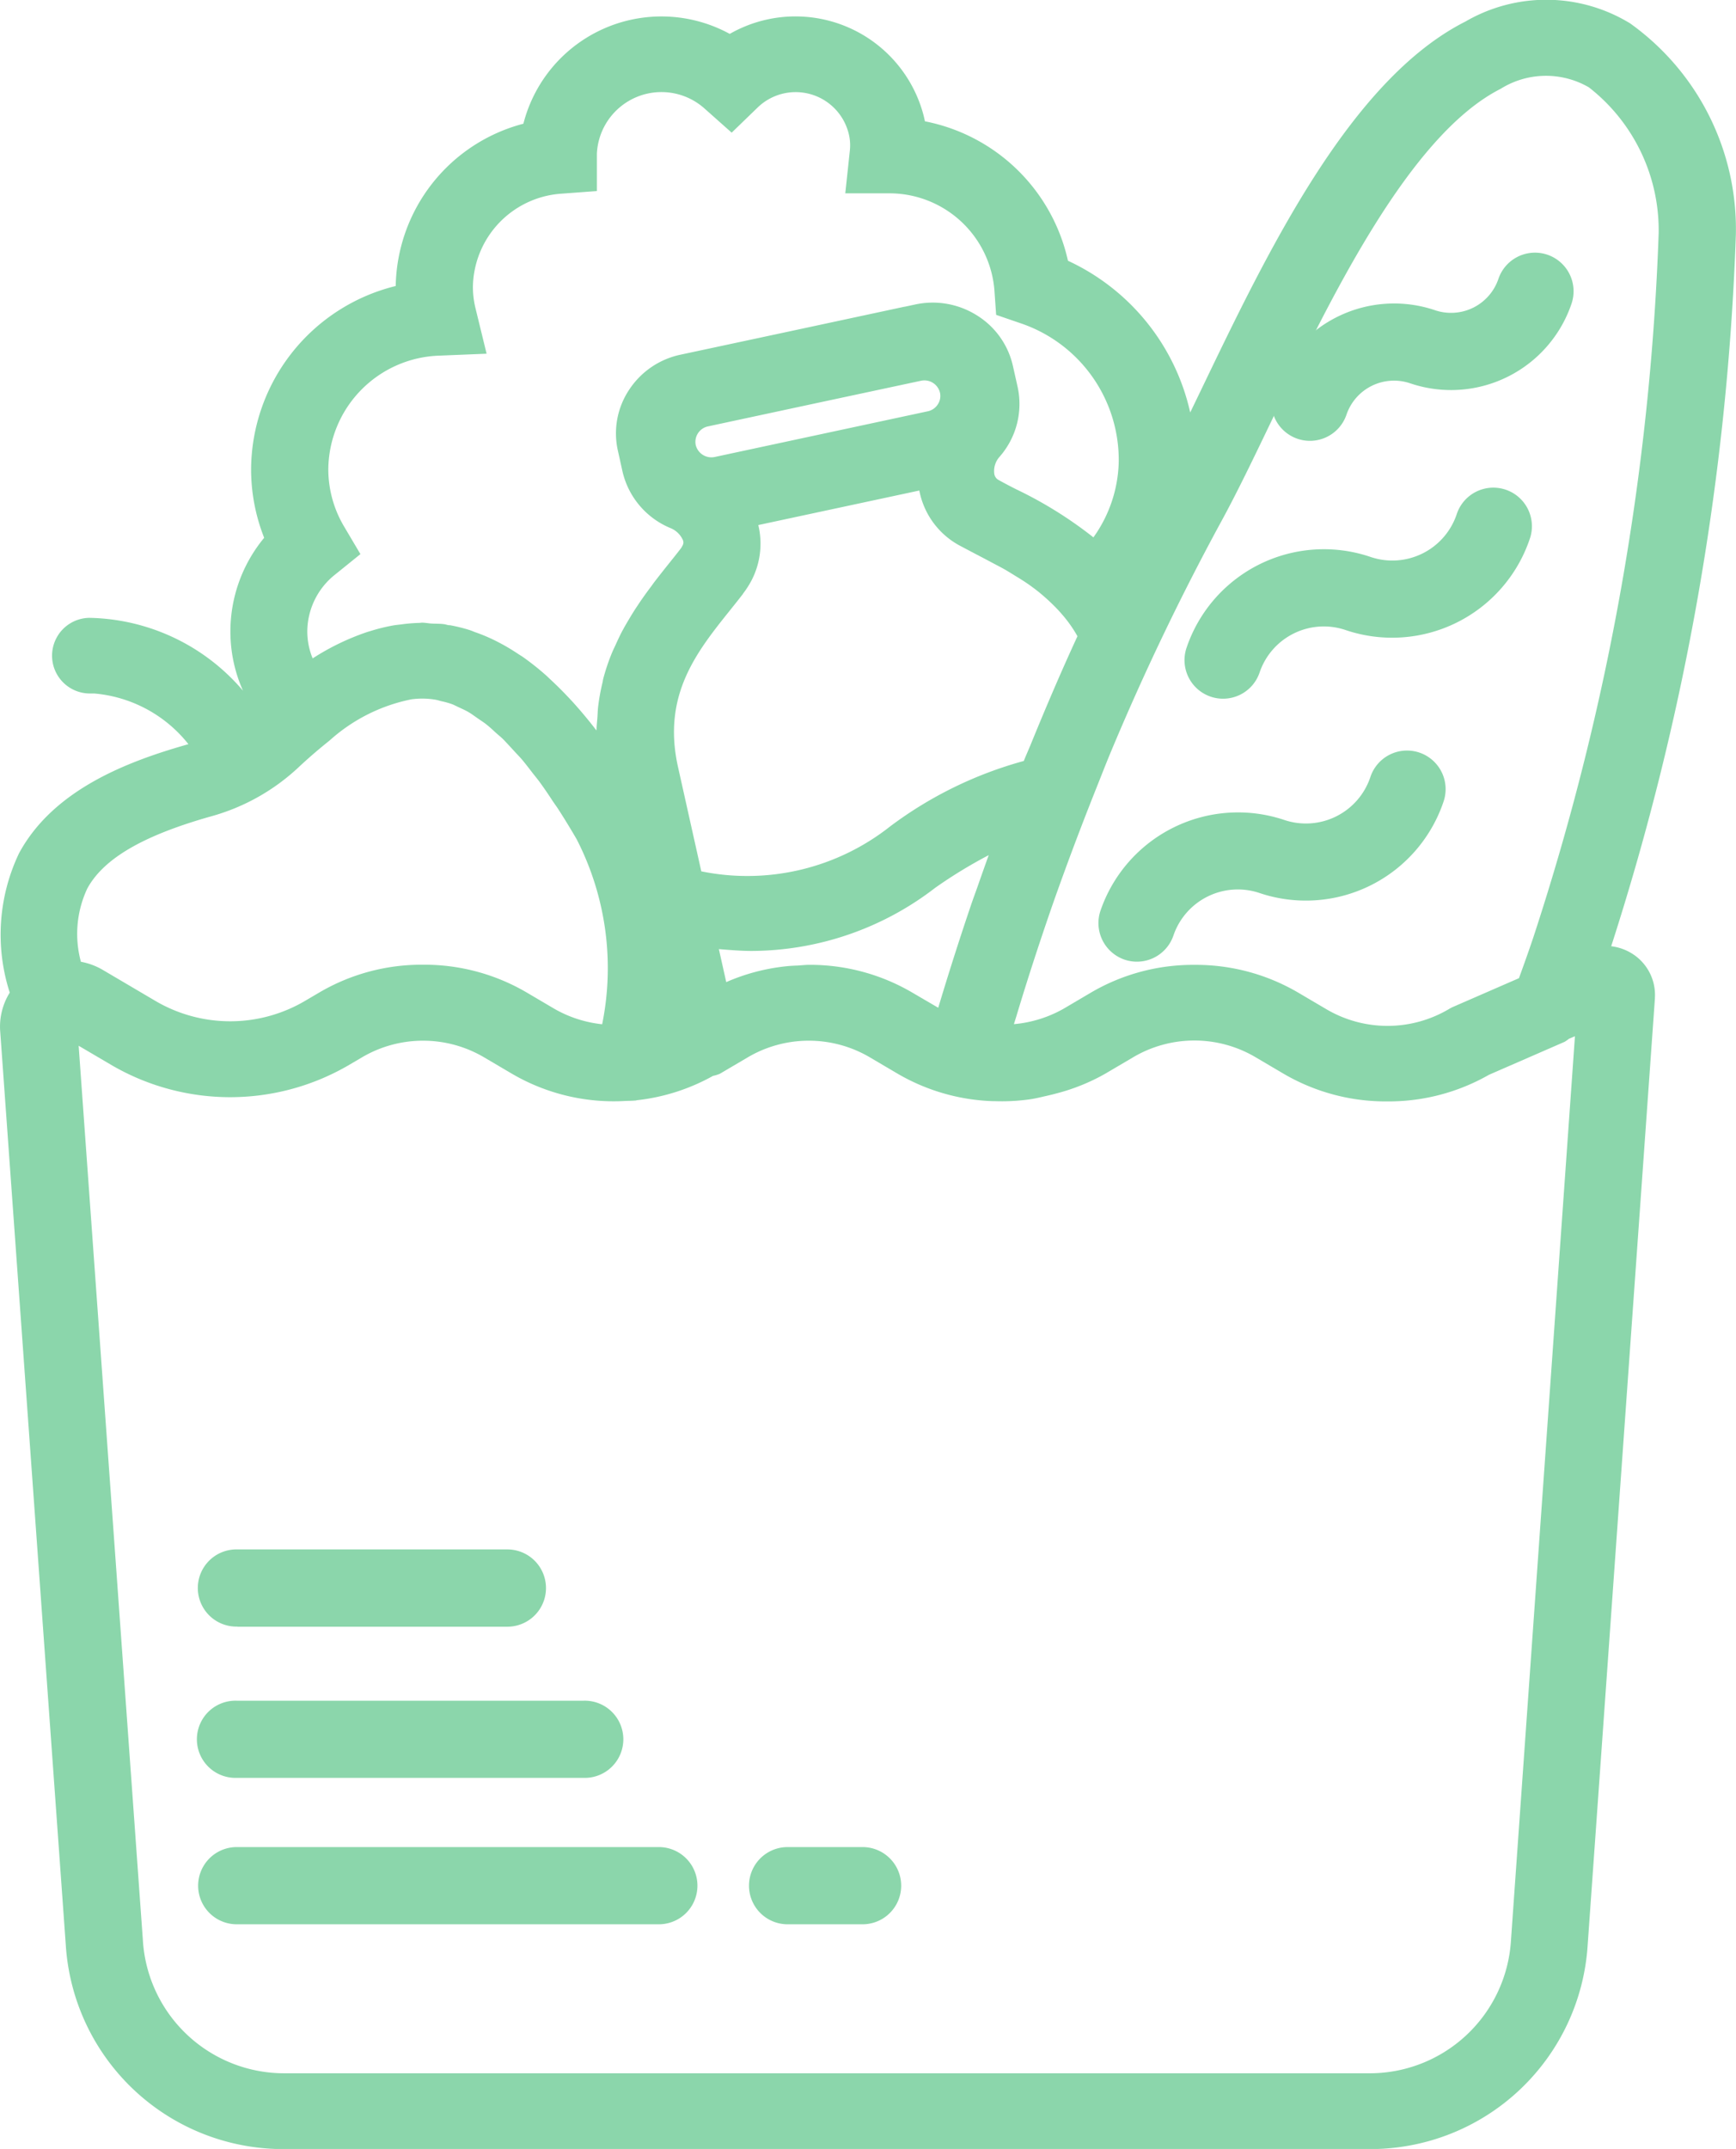 <svg xmlns="http://www.w3.org/2000/svg" width="57.895" height="71.65" viewBox="0 0 57.895 71.65">
  <g id="Group_35" data-name="Group 35" transform="translate(-178.105 -13.525)">
    <path id="Path_13" data-name="Path 13" d="M36.467,26.855A1.286,1.286,0,0,0,38.1,26.05a2.269,2.269,0,0,1,2.872-1.415A4.844,4.844,0,0,0,47.1,21.609a1.287,1.287,0,1,0-2.437-.827A2.266,2.266,0,0,1,41.8,22.2a4.85,4.85,0,0,0-6.134,3.026A1.289,1.289,0,0,0,36.467,26.855Z" transform="translate(179.139 18.665)" fill="#8bd6ab"/>
    <path id="Path_14" data-name="Path 14" d="M38.833,19.888a1.286,1.286,0,0,0,1.631-.805,2.261,2.261,0,0,1,2.872-1.415A4.844,4.844,0,0,0,49.47,14.64a1.286,1.286,0,1,0-2.435-.827,2.264,2.264,0,0,1-2.872,1.416,4.835,4.835,0,0,0-6.134,3.026A1.286,1.286,0,0,0,38.833,19.888Z" transform="translate(179.648 16.865)" fill="#8bd6ab"/>
    <path id="Path_15" data-name="Path 15" d="M41.2,12.754a1.288,1.288,0,0,0,1.633-.805,1.675,1.675,0,0,1,2.12-1.046,4.243,4.243,0,0,0,5.385-2.654A1.287,1.287,0,1,0,47.9,7.422a1.668,1.668,0,0,1-2.121,1.043,4.256,4.256,0,0,0-5.384,2.655A1.289,1.289,0,0,0,41.2,12.754Z" transform="translate(180.177 15.401)" fill="#8bd6ab"/>
    <path id="Path_16" data-name="Path 16" d="M60.376,31.818a1.694,1.694,0,0,0-.733-.269A87.148,87.148,0,0,0,63.8,7.834,8.426,8.426,0,0,0,60.272.778,5.364,5.364,0,0,0,54.779.72c-3.843,1.943-6.591,7.659-8.8,12.254l-.376.779a7.329,7.329,0,0,0-4.077-5.059,6.078,6.078,0,0,0-4.77-4.649,3.835,3.835,0,0,0-.1-.39A4.415,4.415,0,0,0,30.247,1.13a4.752,4.752,0,0,0-6.882,2.995,5.7,5.7,0,0,0-4.258,5.411,6.329,6.329,0,0,0-4.823,6.117,6.209,6.209,0,0,0,.436,2.278,4.892,4.892,0,0,0-1.126,3.125,4.828,4.828,0,0,0,.419,1.972A6.889,6.889,0,0,0,8.888,20.6a1.261,1.261,0,1,0,.039,2.522c.044,0,.084,0,.125,0a4.493,4.493,0,0,1,3.142,1.69c-2.04.576-4.5,1.514-5.648,3.635a6.3,6.3,0,0,0-.311,4.648,2.153,2.153,0,0,0-.322,1.239l2.19,30.5a7.265,7.265,0,0,0,7.322,6.819H51.538a7.26,7.26,0,0,0,7.32-6.8L61.1,33.3c0-.008,0-.015,0-.023A1.623,1.623,0,0,0,60.376,31.818ZM46.654,17.359c.509-.932,1.065-2.087,1.653-3.311,1.934-4.025,4.584-9.536,7.65-11.087A2.853,2.853,0,0,1,58.9,2.913a6.044,6.044,0,0,1,2.326,4.856A84.8,84.8,0,0,1,57.1,31.088c-.084.264-.269.8-.533,1.526l-2.192.955a1.2,1.2,0,0,0-.139.072,4.02,4.02,0,0,1-4.105,0l-.917-.54a6.742,6.742,0,0,0-3.42-.931l-.044,0a6.73,6.73,0,0,0-3.463.928l-.916.54a4.1,4.1,0,0,1-1.647.509c.032-.11.069-.217.1-.325.353-1.174.731-2.331,1.127-3.48.151-.436.307-.87.464-1.3q.5-1.367,1.034-2.706c.16-.4.315-.8.48-1.2A83.176,83.176,0,0,1,46.654,17.359Zm-16.4,2.991c.151-.189.3-.373.436-.552a.006.006,0,0,1,0-.005,3.1,3.1,0,0,0,.265-.407,2.655,2.655,0,0,0,.244-1.88l5.37-1.151a2.648,2.648,0,0,0,1.4,1.864c.2.106.4.212.611.322.174.09.347.183.522.276.084.044.169.088.252.134.153.084.3.178.45.27.127.077.253.156.377.241.143.1.279.2.416.313.12.1.234.2.347.308s.243.237.355.368a4.336,4.336,0,0,1,.544.762c-.545,1.18-1.059,2.384-1.555,3.6-.077.188-.16.371-.235.559a13.24,13.24,0,0,0-4.455,2.18,7.687,7.687,0,0,1-6.3,1.5l-.781-3.5C27.995,23.173,29.143,21.738,30.254,20.35Zm6.38-7.657a.535.535,0,0,1,.624.4.506.506,0,0,1-.075.393.526.526,0,0,1-.331.227l-7.107,1.524a.539.539,0,0,1-.633-.4.528.528,0,0,1,.407-.62l3.776-.81Zm-4.158,19.5c-.1.006-.2.009-.295.019a6.707,6.707,0,0,0-2.051.533l-.246-1.1c.371.03.74.061,1.086.061A10.079,10.079,0,0,0,37.1,29.6a15.818,15.818,0,0,1,1.783-1.088c-.118.329-.235.657-.35.987-.082.237-.171.47-.251.709Q37.712,31.893,37.2,33.6l-.856-.5a6.742,6.742,0,0,0-3.42-.931l-.048,0C32.746,32.172,32.611,32.187,32.475,32.195ZM17.087,19.156l.843-.681-.547-.924a3.74,3.74,0,0,1-.524-1.9,3.826,3.826,0,0,1,3.717-3.794l1.562-.064-.364-1.49a3.049,3.049,0,0,1-.093-.729,3.165,3.165,0,0,1,2.946-3.116l1.189-.088V5.116a2.156,2.156,0,0,1,3.595-1.493l.9.8.865-.837a1.822,1.822,0,0,1,3.014.784,1.612,1.612,0,0,1,.06.67L34.1,6.446H35.55A3.513,3.513,0,0,1,39.073,9.67l.058.828.8.275a4.811,4.811,0,0,1,3.288,4.644,4.491,4.491,0,0,1-.844,2.5,13.654,13.654,0,0,0-2.568-1.6c-.2-.1-.4-.206-.594-.313a.276.276,0,0,1-.145-.216.71.71,0,0,1,.179-.56,2.668,2.668,0,0,0,.6-2.329l-.156-.695a2.67,2.67,0,0,0-1.2-1.688,2.765,2.765,0,0,0-2.064-.363l-.345.074h-.012l-3.776.81-3.685.788a2.719,2.719,0,0,0-1.721,1.176,2.624,2.624,0,0,0-.372,2.024l.077.343v0s0,0,0,.005l.076.342a2.7,2.7,0,0,0,1.591,1.888.772.772,0,0,1,.426.407c.033.093.014.141-.06.262h0c-.127.168-.265.338-.405.513s-.288.362-.437.554c-.05.064-.1.131-.148.2-.107.142-.214.287-.319.439-.058.082-.113.166-.17.252-.1.148-.192.3-.284.456-.054.091-.107.18-.158.275-.1.177-.184.362-.27.551-.037.081-.077.158-.111.242a6.858,6.858,0,0,0-.293.865c-.013.048-.018.1-.03.149a6.753,6.753,0,0,0-.144.8c-.013.111-.015.227-.023.342-.01.149-.03.29-.03.445l-.015-.019c-.018-.023-.036-.043-.053-.066-.224-.289-.448-.555-.673-.807-.071-.079-.143-.156-.215-.232q-.284-.3-.569-.565c-.062-.057-.124-.119-.187-.174a8.866,8.866,0,0,0-.726-.575c-.068-.048-.138-.088-.206-.134-.183-.12-.365-.231-.551-.329-.09-.048-.179-.095-.27-.137a5.651,5.651,0,0,0-.579-.238c-.064-.023-.129-.053-.193-.073a5.455,5.455,0,0,0-.637-.158c-.024-.005-.049,0-.073-.006-.044-.008-.086-.024-.13-.03-.149-.021-.291-.013-.437-.023-.1-.006-.2-.028-.307-.028-.031,0-.063.008-.1.008a5.306,5.306,0,0,0-.587.049c-.1.013-.193.02-.289.038a6.127,6.127,0,0,0-.742.184c-.037.011-.073.02-.111.033a8.131,8.131,0,0,0-1.817.879,2.361,2.361,0,0,1-.179-.9A2.436,2.436,0,0,1,17.087,19.156ZM8.821,29.625c.544-1,1.865-1.772,4.159-2.415a6.979,6.979,0,0,0,2.877-1.618c.367-.344.71-.635,1.042-.9a5.767,5.767,0,0,1,2.74-1.377l.054-.006a2.666,2.666,0,0,1,.745.021c.063.011.127.033.192.049a2.735,2.735,0,0,1,.358.1c.077.029.154.073.233.108.112.053.223.1.334.168.087.052.175.119.262.178.1.072.208.137.314.221s.2.17.293.257.2.166.293.264.217.232.327.352c.089.1.178.187.268.291.122.144.246.308.369.467.078.1.156.192.234.3.14.192.282.4.423.617.062.093.125.177.187.272q.307.475.618,1.011a9.41,9.41,0,0,1,.849,6.165c-.068-.006-.135-.016-.2-.026a4.049,4.049,0,0,1-1.392-.488l-.917-.54a6.742,6.742,0,0,0-3.42-.931l-.044,0a6.731,6.731,0,0,0-3.463.928l-.446.262a4.92,4.92,0,0,1-5.046,0l-1.73-1.019a0,0,0,0,1,0,0,2.232,2.232,0,0,0-.726-.269A3.559,3.559,0,0,1,8.821,29.625ZM56.3,64.7a4.717,4.717,0,0,1-4.752,4.426H15.428a4.721,4.721,0,0,1-4.754-4.45L8.533,34.867l1.119.658a7.852,7.852,0,0,0,7.868,0l.446-.262a4.012,4.012,0,0,1,4.105,0l.917.54a6.724,6.724,0,0,0,3.775.905c.116-.005.232-.005.349-.015.014,0,.027-.009.042-.01a6.709,6.709,0,0,0,2.536-.812,1.238,1.238,0,0,0,.224-.068l.917-.54a4.012,4.012,0,0,1,4.105,0l.917.54A6.745,6.745,0,0,0,39,36.714c.022,0,.045,0,.067,0a6.705,6.705,0,0,0,1.124-.052c.214-.026.421-.079.63-.126.1-.024.2-.045.3-.074a6.672,6.672,0,0,0,1.652-.665h0l.917-.54a4.012,4.012,0,0,1,4.105,0l.917.54a6.742,6.742,0,0,0,3.447.926c.019,0,.04,0,.059,0a6.746,6.746,0,0,0,3.349-.888l2.524-1.1a1.372,1.372,0,0,0,.143-.1l.2-.086Z" transform="translate(172.195 13.525)" fill="#8bd6ab"/>
    <path id="Path_17" data-name="Path 17" d="M12.2,43.577H21.2A1.287,1.287,0,0,0,21.2,41H12.2a1.287,1.287,0,1,0,0,2.573Z" transform="translate(173.825 24.185)" fill="#8bd6ab"/>
    <path id="Path_18" data-name="Path 18" d="M12.2,47.577H23.776a1.287,1.287,0,1,0,0-2.573H12.2a1.287,1.287,0,1,0,0,2.573Z" transform="translate(173.794 25.225)" fill="#8bd6ab"/>
    <path id="Path_19" data-name="Path 19" d="M26.349,49H12.2a1.287,1.287,0,0,0,0,2.573H26.349a1.287,1.287,0,0,0,0-2.573Z" transform="translate(173.764 26.11)" fill="#8bd6ab"/>
    <path id="Path_20" data-name="Path 20" d="M29.771,49H27.2a1.287,1.287,0,0,0,0,2.573h2.573a1.287,1.287,0,0,0,0-2.573Z" transform="translate(177.135 26.11)" fill="#8bd6ab"/>
  </g>
</svg>
